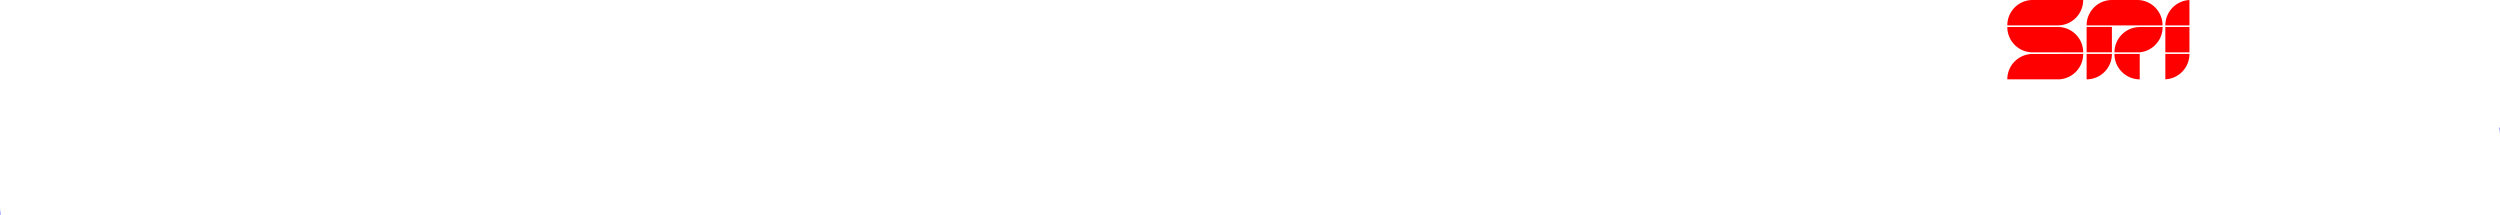 <svg id="Capa_2" data-name="Capa 2" xmlns="http://www.w3.org/2000/svg" viewBox="0 0 2300 197.429"><defs><style>.cls-1{fill:red;}.cls-2{fill:blue;}</style></defs><title>Logo23</title><path class="cls-1" d="M7966.024,7474.012a23.303,23.303,0,0,1-23.265,23.341H7896.228a23.304,23.304,0,0,1,23.265-23.341Z" transform="translate(-6049.5 -7474.011)"/><path class="cls-1" d="M7966.024,7523.659c0,.129-.001.259-.004.388v.028c-.001.085-.003.169-.007.254,0,.014,0,.027-.001.041-.001.054-.002.11-.005.164l-.001.027c-.007.199-.017.399-.03.596l-.003.048c-.003.05-.007.098-.011.148-.005.074-.011.148-.016.222l-.001.013c-.007.082-.014.162-.021.243-.001.014-.002.027-.004.04-.008.086-.016.171-.025.256-.011.105-.022.209-.035.313-.002.018-.004.038-.007.056-.008.064-.016.128-.024.192l-.002.017c-.009.07-.018.139-.027.208l-.001.004c-.015.107-.03.213-.047.319-.015.096-.03.192-.047.287l-.007.04c-.006.041-.013.081-.02.122l-.005.03c-.014.08-.028.159-.043.237-.005.023-.009.048-.014.071-.021.115-.044.228-.067.341-.004.02-.008.041-.013.061-.021.105-.044.21-.068.314l-.004.019c-.002.012-.005.024-.008.036-.021.098-.045.196-.068.294l-.017.073c-.026.111-.054.222-.082.332-.004.018-.009.035-.014.053-.026.103-.054.207-.082.31-.009.031-.016.062-.025.093l-.07.245c-.05.174-.103.346-.157.518-.025.078-.049.156-.075.232-.013.038-.024.075-.038.112-.034.103-.069.205-.105.308l-.001.003c-.042.12-.084.238-.128.357-.034.094-.07.189-.106.282-.023.062-.048.125-.073.188-.008.022-.016.044-.026.066-.028.074-.058.148-.088.221-.008.019-.016.039-.024.058-.034.084-.068.167-.104.25-.046.109-.093.218-.142.327q-.09.204-.184.406c-.048.102-.095.204-.144.305-.054.113-.11.225-.166.337l-.004.007c-.048.097-.098.194-.148.29-.035.068-.072.136-.108.203-.036.068-.073.135-.109.202-.048.089-.098.177-.147.266-.014.023-.026.047-.04.07-.056.098-.112.196-.17.294-.072.122-.144.243-.218.363-.048.079-.097.158-.146.235-.055.089-.111.178-.17.266-.011.018-.022.036-.035.054-.064.099-.13.197-.196.296-.035.053-.07.105-.107.157-.044.064-.088.128-.133.193-.079.114-.16.227-.242.339-.081.112-.164.224-.248.335-.053.071-.108.142-.161.212-.018.023-.036.047-.054.069-.07.089-.14.178-.21.266l-.007.009c-.077.094-.153.189-.231.282-.079.096-.16.192-.241.287s-.163.19-.246.283l-.003.004c-.081.092-.164.184-.247.275q-.124.136-.25.268l-.008.009-.014.015q-.249.264-.505.518l-.003.003c-.088.088-.176.174-.267.261-.088.085-.176.169-.267.254l-.005.004c-.091.085-.182.169-.275.253l-.003.002c-.09.083-.182.163-.274.245l-.006.005c-.187.163-.377.325-.57.482-.096.08-.194.158-.292.235-.111.089-.224.177-.337.263q-.27.209-.548.407l-.013.009c-.102.073-.205.145-.307.217-.103.071-.206.142-.31.211q-.156.105-.314.207c-.105.068-.211.135-.317.201-.094.059-.188.117-.283.174-.03.019-.061.038-.092.055-.09.053-.18.107-.27.159q-.16.093-.323.184c-.092.052-.186.103-.279.154-.034.018-.067.037-.101.054-.091.049-.182.096-.274.144-.104.054-.209.108-.315.16l-.016.008c-.111.055-.223.11-.334.163-.112.053-.225.106-.338.159-.111.051-.222.101-.334.151l-.006.002c-.114.05-.229.099-.343.147-.115.049-.231.096-.347.142q-.173.07-.349.137l-.005.002c-.091.035-.183.069-.275.103l-.049.018c-.062.023-.124.045-.187.067-.025.01-.05.018-.076.027l-.029.01c-.053.019-.107.037-.161.055-.188.065-.379.127-.57.187-.07.022-.14.043-.209.064l-.014.004c-.08.024-.162.049-.243.072-.088.026-.176.051-.266.075-.038.011-.076.02-.113.031-.083.022-.166.045-.249.066l-.206.053c-.015.003-.029.007-.044.011-.025.006-.051.013-.078.018-.08.019-.161.039-.242.057q-.141.034-.282.064c-.094.02-.189.04-.283.059-.059.013-.117.024-.175.035l-.024.005c-.054.012-.11.022-.164.032l-.012.002c-.05.01-.101.019-.151.027-.034.007-.069.014-.105.019l-.051.009c-.058.011-.117.02-.175.03-.202.034-.404.064-.609.092-.067.01-.135.019-.203.027-.093.013-.186.024-.28.035q-.156.019-.311.035l-.023.002q-.089.01-.177.018c-.059.006-.118.011-.177.017h-.004c-.068.006-.134.012-.202.017-.042.004-.083.007-.125.01h-.007c-.069.006-.137.011-.206.015l-.013.001c-.221.015-.442.025-.665.032l-.038.002c-.022.001-.045.002-.068.002q-.105.004-.209.006l-.039.001c-.04.001-.079.002-.119.002-.011.001-.022.001-.033.001-.108.001-.215.002-.323.002H7896.228a23.304,23.304,0,0,1,23.265-23.341Z" transform="translate(-6049.5 -7474.011)"/><path class="cls-1" d="M7966.024,7522.176h-46.531a23.303,23.303,0,0,1-23.265-23.341h46.531c.102,0,.204.001.305.002.092.001.183.003.274.006.03,0,.06.001.089.002.148.004.297.01.444.017l.03.002c.048.002.097.004.145.008.366.019.729.048,1.091.085.052.005.105.011.157.017.088.01.175.019.264.03.152.018.303.038.454.059q.129.018.259.038c.011.001.02.003.031.005.091.014.182.028.272.043.184.031.367.063.55.098.038.007.075.014.111.021.071.014.142.028.212.043.292.059.583.125.87.195.078.019.154.039.231.058.083.021.167.044.25.066.069.018.138.037.206.056.069.018.138.038.206.058q.211.06.419.125c.132.04.264.083.395.125.111.037.222.074.332.113.046.015.091.031.136.047.111.04.222.08.333.121.122.045.243.091.364.139.035.013.069.026.103.04.106.042.21.085.316.127l.012.005c.127.053.254.106.38.161.129.055.257.113.384.171q.192.088.381.178.378.181.75.375.371.194.734.402c.237.135.473.275.705.418l.028.018c.113.07.226.141.338.214.116.075.233.151.348.229q.147.098.291.198.137.093.27.19l.017.013q.286.206.567.418c.077.058.153.118.23.177l.081.064c.174.136.344.274.513.416.09.076.179.152.269.228.088.077.176.154.265.231.174.156.348.313.519.475q.128.12.253.242c.084.082.168.164.251.247.072.072.143.145.215.218.014.014.027.028.04.042.079.082.157.162.234.245.08.085.16.171.239.258.079.087.157.173.235.261.079.088.155.176.232.266.076.089.152.178.227.268.075.089.149.181.223.271.074.091.147.183.219.275l.008.01c.07.089.14.179.207.269.072.093.142.187.211.282.07.094.139.19.206.285.124.173.244.347.364.523.018.027.036.053.053.081.061.09.12.18.178.271.064.098.127.197.19.298.062.099.124.2.185.301.061.101.121.202.181.304l.172.298.009.017c.057.1.112.201.168.302.056.104.112.208.168.313q.164.314.32.633c.044.088.086.177.128.266.059.125.117.252.174.378.048.109.096.217.143.327.048.109.093.219.139.329q.051.121.099.242c.064.159.125.318.185.478.032.085.063.17.094.256.03.082.059.163.087.246.023.066.046.131.068.197.03.087.059.174.087.262.037.115.074.229.109.343.036.116.071.23.104.346.034.116.067.231.099.348.03.11.06.221.088.332.065.25.126.501.181.754.02.086.039.173.057.26.011.049.02.098.03.147.048.232.092.466.133.701.014.078.027.156.039.233.011.064.021.127.03.192.006.028.01.057.014.086.012.074.022.148.032.223.016.104.029.209.043.314.015.117.029.234.042.352.012.099.022.198.031.299.006.048.01.096.014.144.009.089.016.179.023.269.002.015.003.029.004.044.006.072.012.144.016.216.005.05.008.1.011.151.003.037.005.074.007.112.005.084.01.167.014.251.004.085.008.17.011.255.003.082.006.163.008.246l.003.114c.002.062.003.124.003.188C7966.023,7521.953,7966.024,7522.064,7966.024,7522.176Z" transform="translate(-6049.5 -7474.011)"/><path class="cls-1" d="M7992.457,7523.658a23.303,23.303,0,0,1-23.265,23.341V7523.658Z" transform="translate(-6049.5 -7474.011)"/><path class="cls-1" d="M8039.034,7497.352h-69.842a23.304,23.304,0,0,1,23.265-23.341h23.382q1.12,0,2.213.106c.585.054,1.162.133,1.732.231A23.304,23.304,0,0,1,8039.034,7497.352Z" transform="translate(-6049.5 -7474.011)"/><path class="cls-1" d="M8039.104,7498.834v.058c0,.099-.001.2-.002.299-.001.099-.003.199-.006.298-.002.076-.004.152-.007.227l-.003.088c-.004.092-.008.185-.013.277-.003.071-.007.144-.012.214-.004.072-.009.143-.014.215q-.009.14-.02.28c-.007.089-.015.179-.023.267-.006.069-.013.138-.02.208-.01.1-.02.199-.032.299l-.015.128c-.007.059-.015.119-.022.177-.017.143-.037.284-.057.425-.015.101-.031.203-.047.303-.011.067-.021.134-.033.201-.017.106-.036.21-.055.315-.01.058-.02.115-.032.172-.01.052-.019.103-.03.154-.017.089-.036.179-.054.268-.01.051-.02.102-.032.151-.008.039-.016.078-.025.116-.02.095-.043.191-.065.286-.017.075-.036.152-.054.227l-.006.022c-.027.11-.055.22-.083.329-.028.11-.058.219-.088.328l-.044.155c-.008.028-.015.055-.024.083-.016.06-.034.118-.051.176-.02.07-.042.14-.063.208-.088.287-.181.572-.281.854-.025.072-.05.144-.078.216l-.002.007c-.019.053-.038.107-.058.159-.095.259-.195.514-.3.769-.039.094-.079.189-.118.282q-.121.282-.248.56-.199.436-.416.862c-.051.101-.103.2-.156.301-.105.198-.213.396-.324.592q-.416.735-.881,1.435c-.07.106-.141.21-.211.313-.04.057-.08.117-.122.176-.028.039-.057.08-.085.12q-.135.191-.275.379c-.042.055-.083.111-.126.167-.173.23-.351.456-.532.679q-.147.179-.297.357c-.008.009-.016.018-.025.028-.051.061-.104.124-.156.183-.041.047-.081.093-.122.139-.05.057-.101.114-.151.17-.05.055-.101.112-.152.166-.05.055-.102.11-.153.165s-.103.11-.155.164c-.036.038-.072.076-.109.114-.036.037-.073.075-.11.112-.074.075-.147.15-.221.223-.087.087-.174.172-.263.256-.043.043-.085.083-.128.123-.035.033-.069.066-.104.097-.12.115-.242.226-.364.335-.054.049-.109.097-.163.145-.126.112-.252.221-.38.328-.025.021-.049.043-.075.063-.135.113-.27.225-.408.334-.049.039-.098.078-.147.117-.063.052-.126.1-.19.149q-.128.098-.259.195c-.265.199-.533.39-.807.577-.084.057-.17.116-.255.171-.078.053-.155.103-.234.153-.075.049-.149.096-.224.144-.057.037-.114.073-.172.107-.079.05-.158.097-.237.145h-.001c-.04.024-.079.048-.117.071q-.212.127-.428.249c-.085.049-.171.095-.257.142q-.125.07-.253.137c-.108.058-.215.116-.324.17-.079.04-.159.08-.237.12-.018.01-.037.018-.055.027-.076.038-.152.075-.229.112-.043.021-.084.041-.127.06l-.192.09-.075.035c-.088.04-.177.08-.266.119-.101.045-.201.088-.301.131-.101.044-.202.087-.303.126-.101.042-.204.084-.305.124-.102.041-.205.08-.307.118-.103.039-.206.077-.309.115-.059.021-.118.043-.177.063-.045.016-.089.031-.135.046-.104.036-.208.071-.313.107-.105.033-.21.067-.316.1-.079.024-.158.049-.238.073q-.238.071-.479.139c-.08.022-.161.044-.241.065-.08.023-.161.043-.242.063-.062.016-.125.031-.188.047q-.27.067-.544.126c-.11.024-.219.047-.329.069l-.112.023c-.203.041-.407.079-.612.114q-.856.147-1.732.23c-.187.019-.375.034-.564.047h-22.675a23.307,23.307,0,0,1,23.239-23.283v-.058Z" transform="translate(-6049.5 -7474.011)"/><path class="cls-1" d="M8018.052,7523.658v23.341a23.303,23.303,0,0,1-23.239-23.341Z" transform="translate(-6049.5 -7474.011)"/><rect class="cls-1" x="1992.114" y="24.824" width="22.181" height="23.341"/><path class="cls-1" d="M8063.795,7523.659a23.308,23.308,0,0,1-22.181,23.316V7523.659Z" transform="translate(-6049.5 -7474.011)"/><path class="cls-1" d="M8063.795,7474.037v23.316h-22.181A23.308,23.308,0,0,1,8063.795,7474.037Z" transform="translate(-6049.5 -7474.011)"/><rect class="cls-1" x="1919.692" y="24.777" width="23.265" height="23.341"/><path class="cls-2" d="M6049.88,7671.44h-.38v-7.5A74.282,74.282,0,0,0,6049.88,7671.44Z" transform="translate(-6049.5 -7474.011)"/><path class="cls-2" d="M8349.5,7591.44v7.5a74.28,74.28,0,0,0-.38-7.5Z" transform="translate(-6049.5 -7474.011)"/></svg>